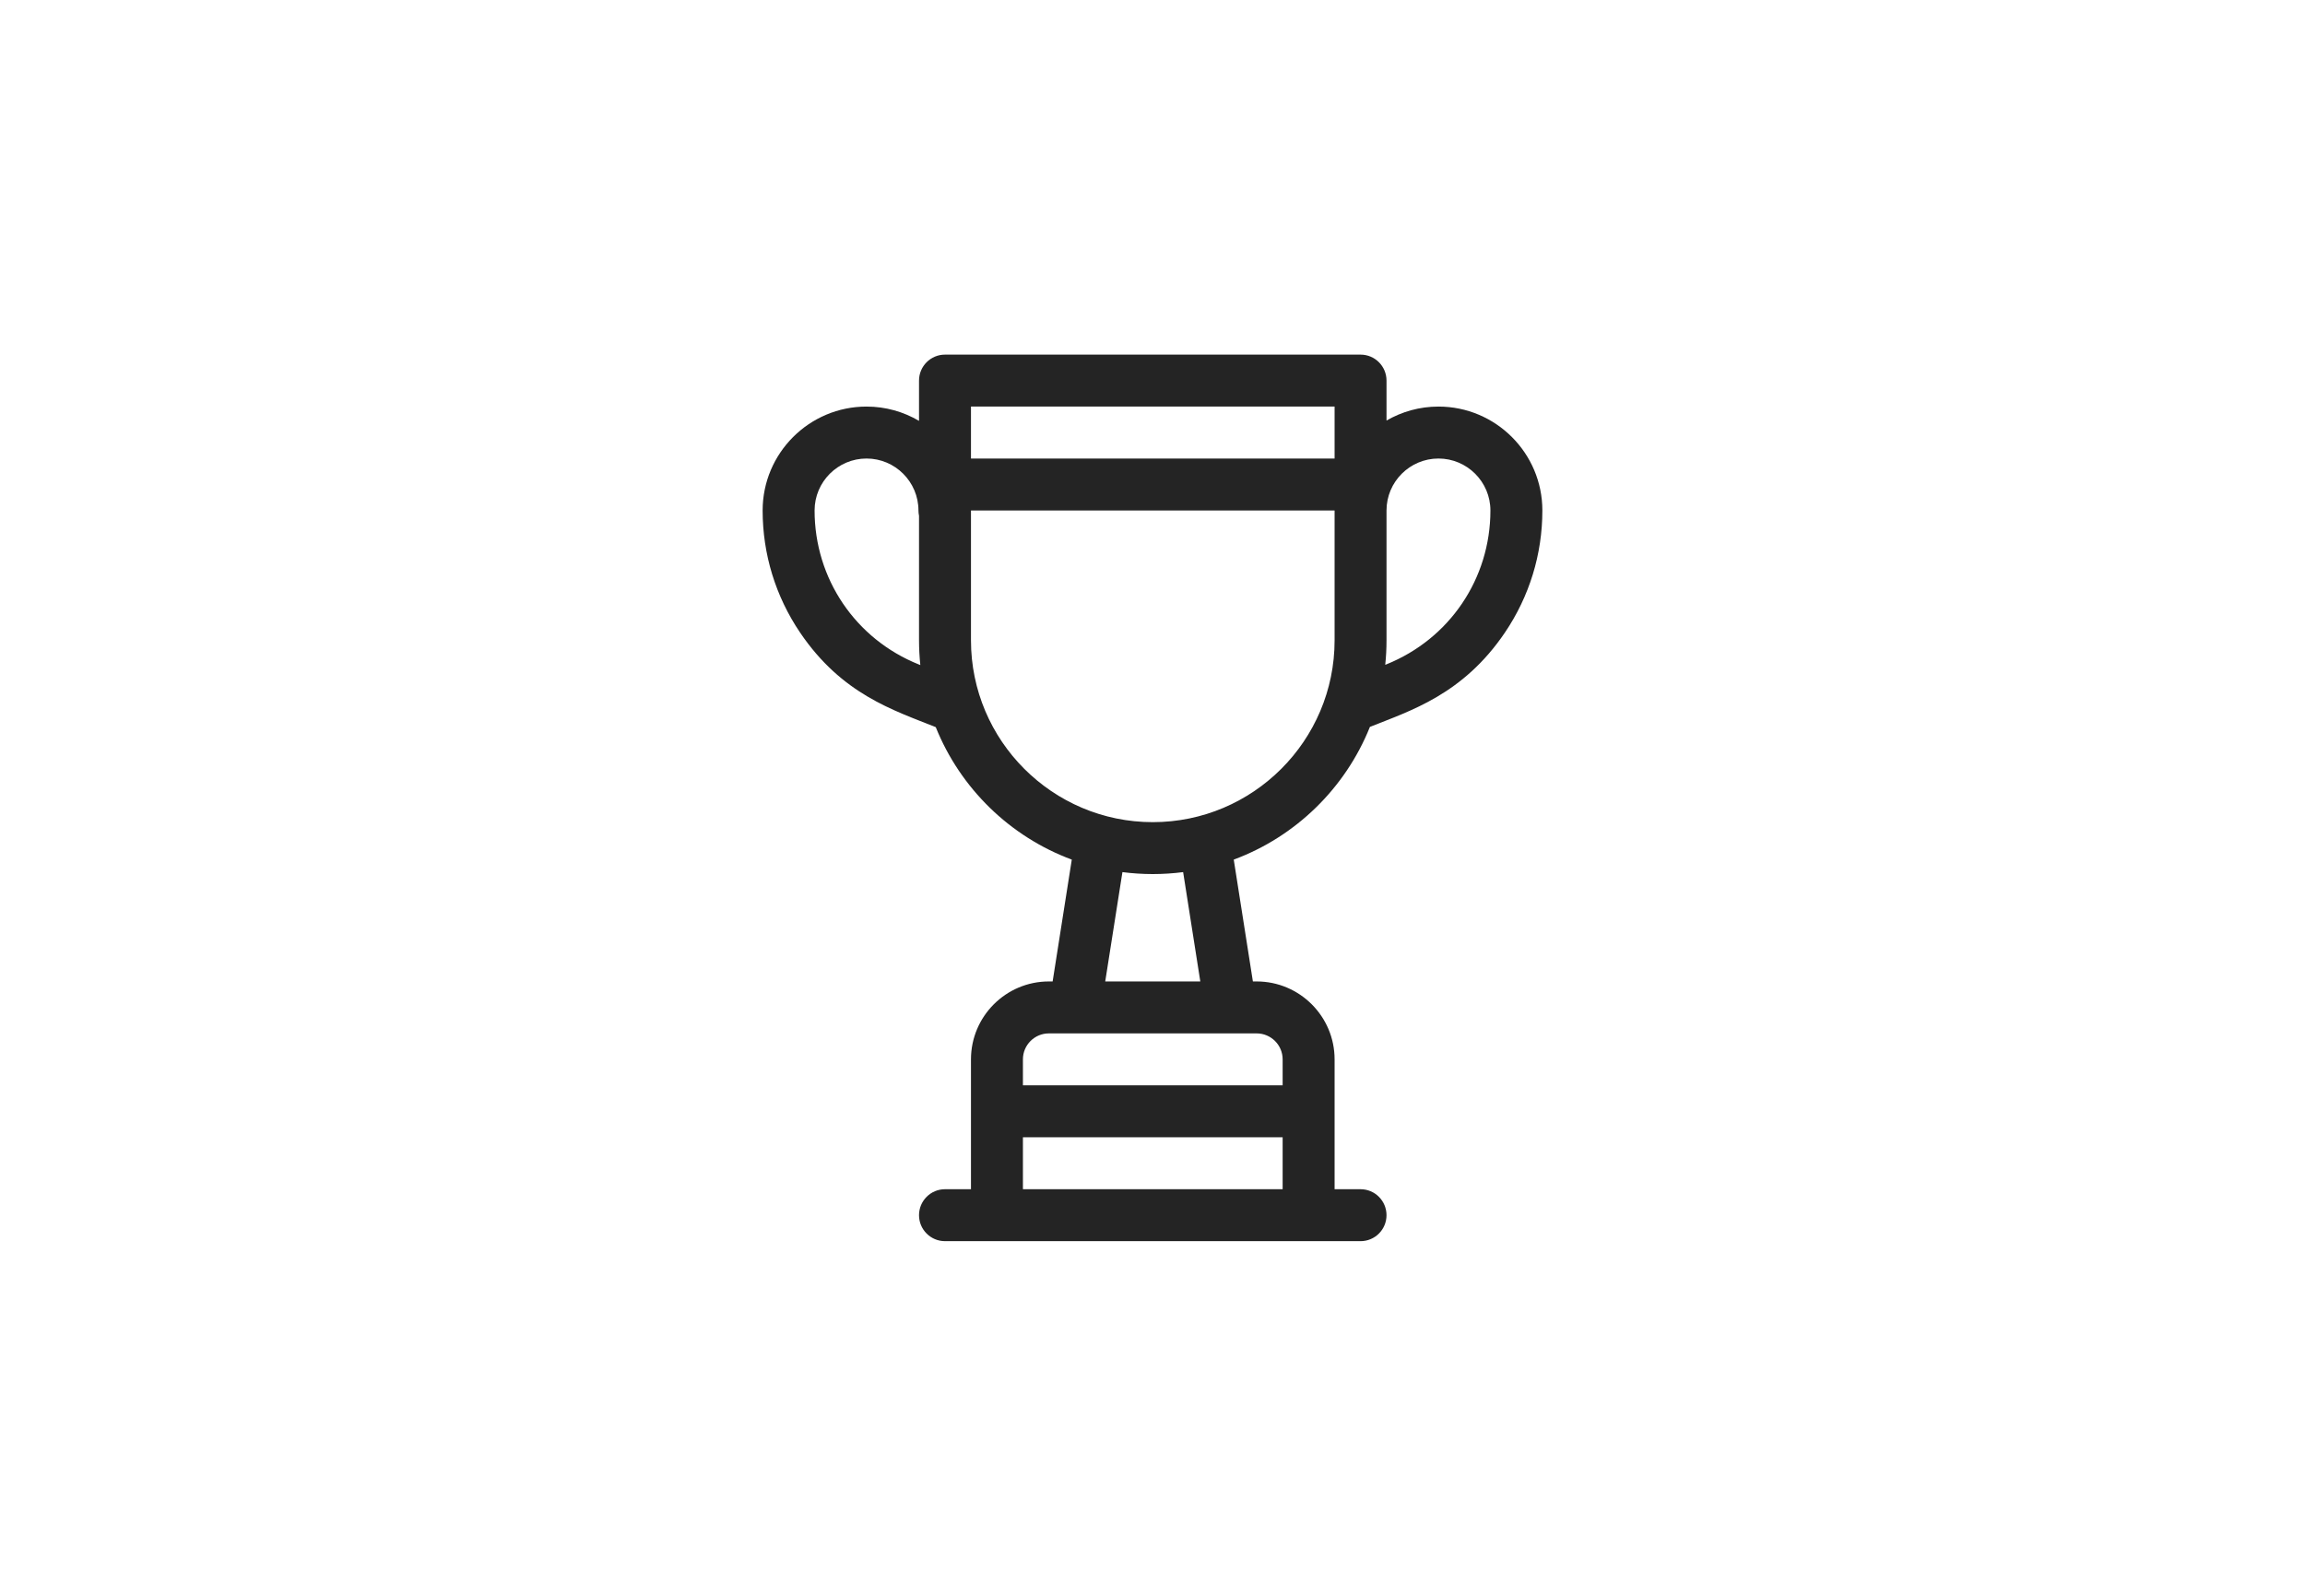 <svg width="65" height="45" viewBox="0 0 65 45" fill="none" xmlns="http://www.w3.org/2000/svg">
<path d="M40.564 11.465C40.031 11.465 39.531 11.609 39.099 11.859V10.732C39.099 10.328 38.772 10 38.367 10H26.648C26.244 10 25.916 10.328 25.916 10.732V11.868C25.481 11.612 24.975 11.465 24.436 11.465C22.82 11.465 21.506 12.779 21.506 14.395C21.506 15.627 21.871 16.817 22.562 17.838C23.738 19.575 25.188 20.025 26.388 20.505C27.08 22.228 28.479 23.594 30.224 24.24L29.684 27.676H29.578C28.366 27.676 27.381 28.662 27.381 29.873V33.535H26.648C26.244 33.535 25.916 33.863 25.916 34.268C25.916 34.672 26.244 35 26.648 35H38.367C38.772 35 39.099 34.672 39.099 34.268C39.099 33.863 38.772 33.535 38.367 33.535H37.635V29.873C37.635 28.662 36.649 27.676 35.437 27.676H35.331L34.791 24.24C36.539 23.593 37.94 22.224 38.631 20.498C39.764 20.044 41.25 19.592 42.438 17.838C43.129 16.817 43.494 15.627 43.494 14.395C43.494 12.779 42.18 11.465 40.564 11.465ZM25.91 18.737C24.125 18.022 22.971 16.318 22.971 14.395C22.971 13.587 23.628 12.93 24.436 12.93C25.243 12.93 25.9 13.587 25.9 14.395C25.9 14.446 25.906 14.496 25.916 14.545V18.057C25.916 18.292 25.929 18.524 25.953 18.754L25.91 18.737ZM36.17 33.535H28.846V32.07H36.17V33.535ZM35.437 29.141C35.841 29.141 36.17 29.469 36.17 29.873V30.605H28.846V29.873C28.846 29.469 29.174 29.141 29.578 29.141C29.975 29.141 34.505 29.141 35.437 29.141ZM31.167 27.676L31.652 24.593C31.932 24.629 32.218 24.648 32.508 24.648C32.798 24.648 33.084 24.629 33.364 24.593L33.848 27.676H31.167ZM37.635 18.057C37.635 20.884 35.335 23.184 32.508 23.184C29.681 23.184 27.381 20.884 27.381 18.057V14.395H37.635V18.057ZM37.635 12.93H27.381V11.465H37.635V12.93ZM39.089 18.737L39.063 18.747C39.087 18.52 39.099 18.29 39.099 18.057V14.395C39.099 13.587 39.757 12.93 40.564 12.93C41.372 12.93 42.029 13.587 42.029 14.395C42.029 16.318 40.875 18.022 39.089 18.737Z" fill="#242424"/>
</svg>
